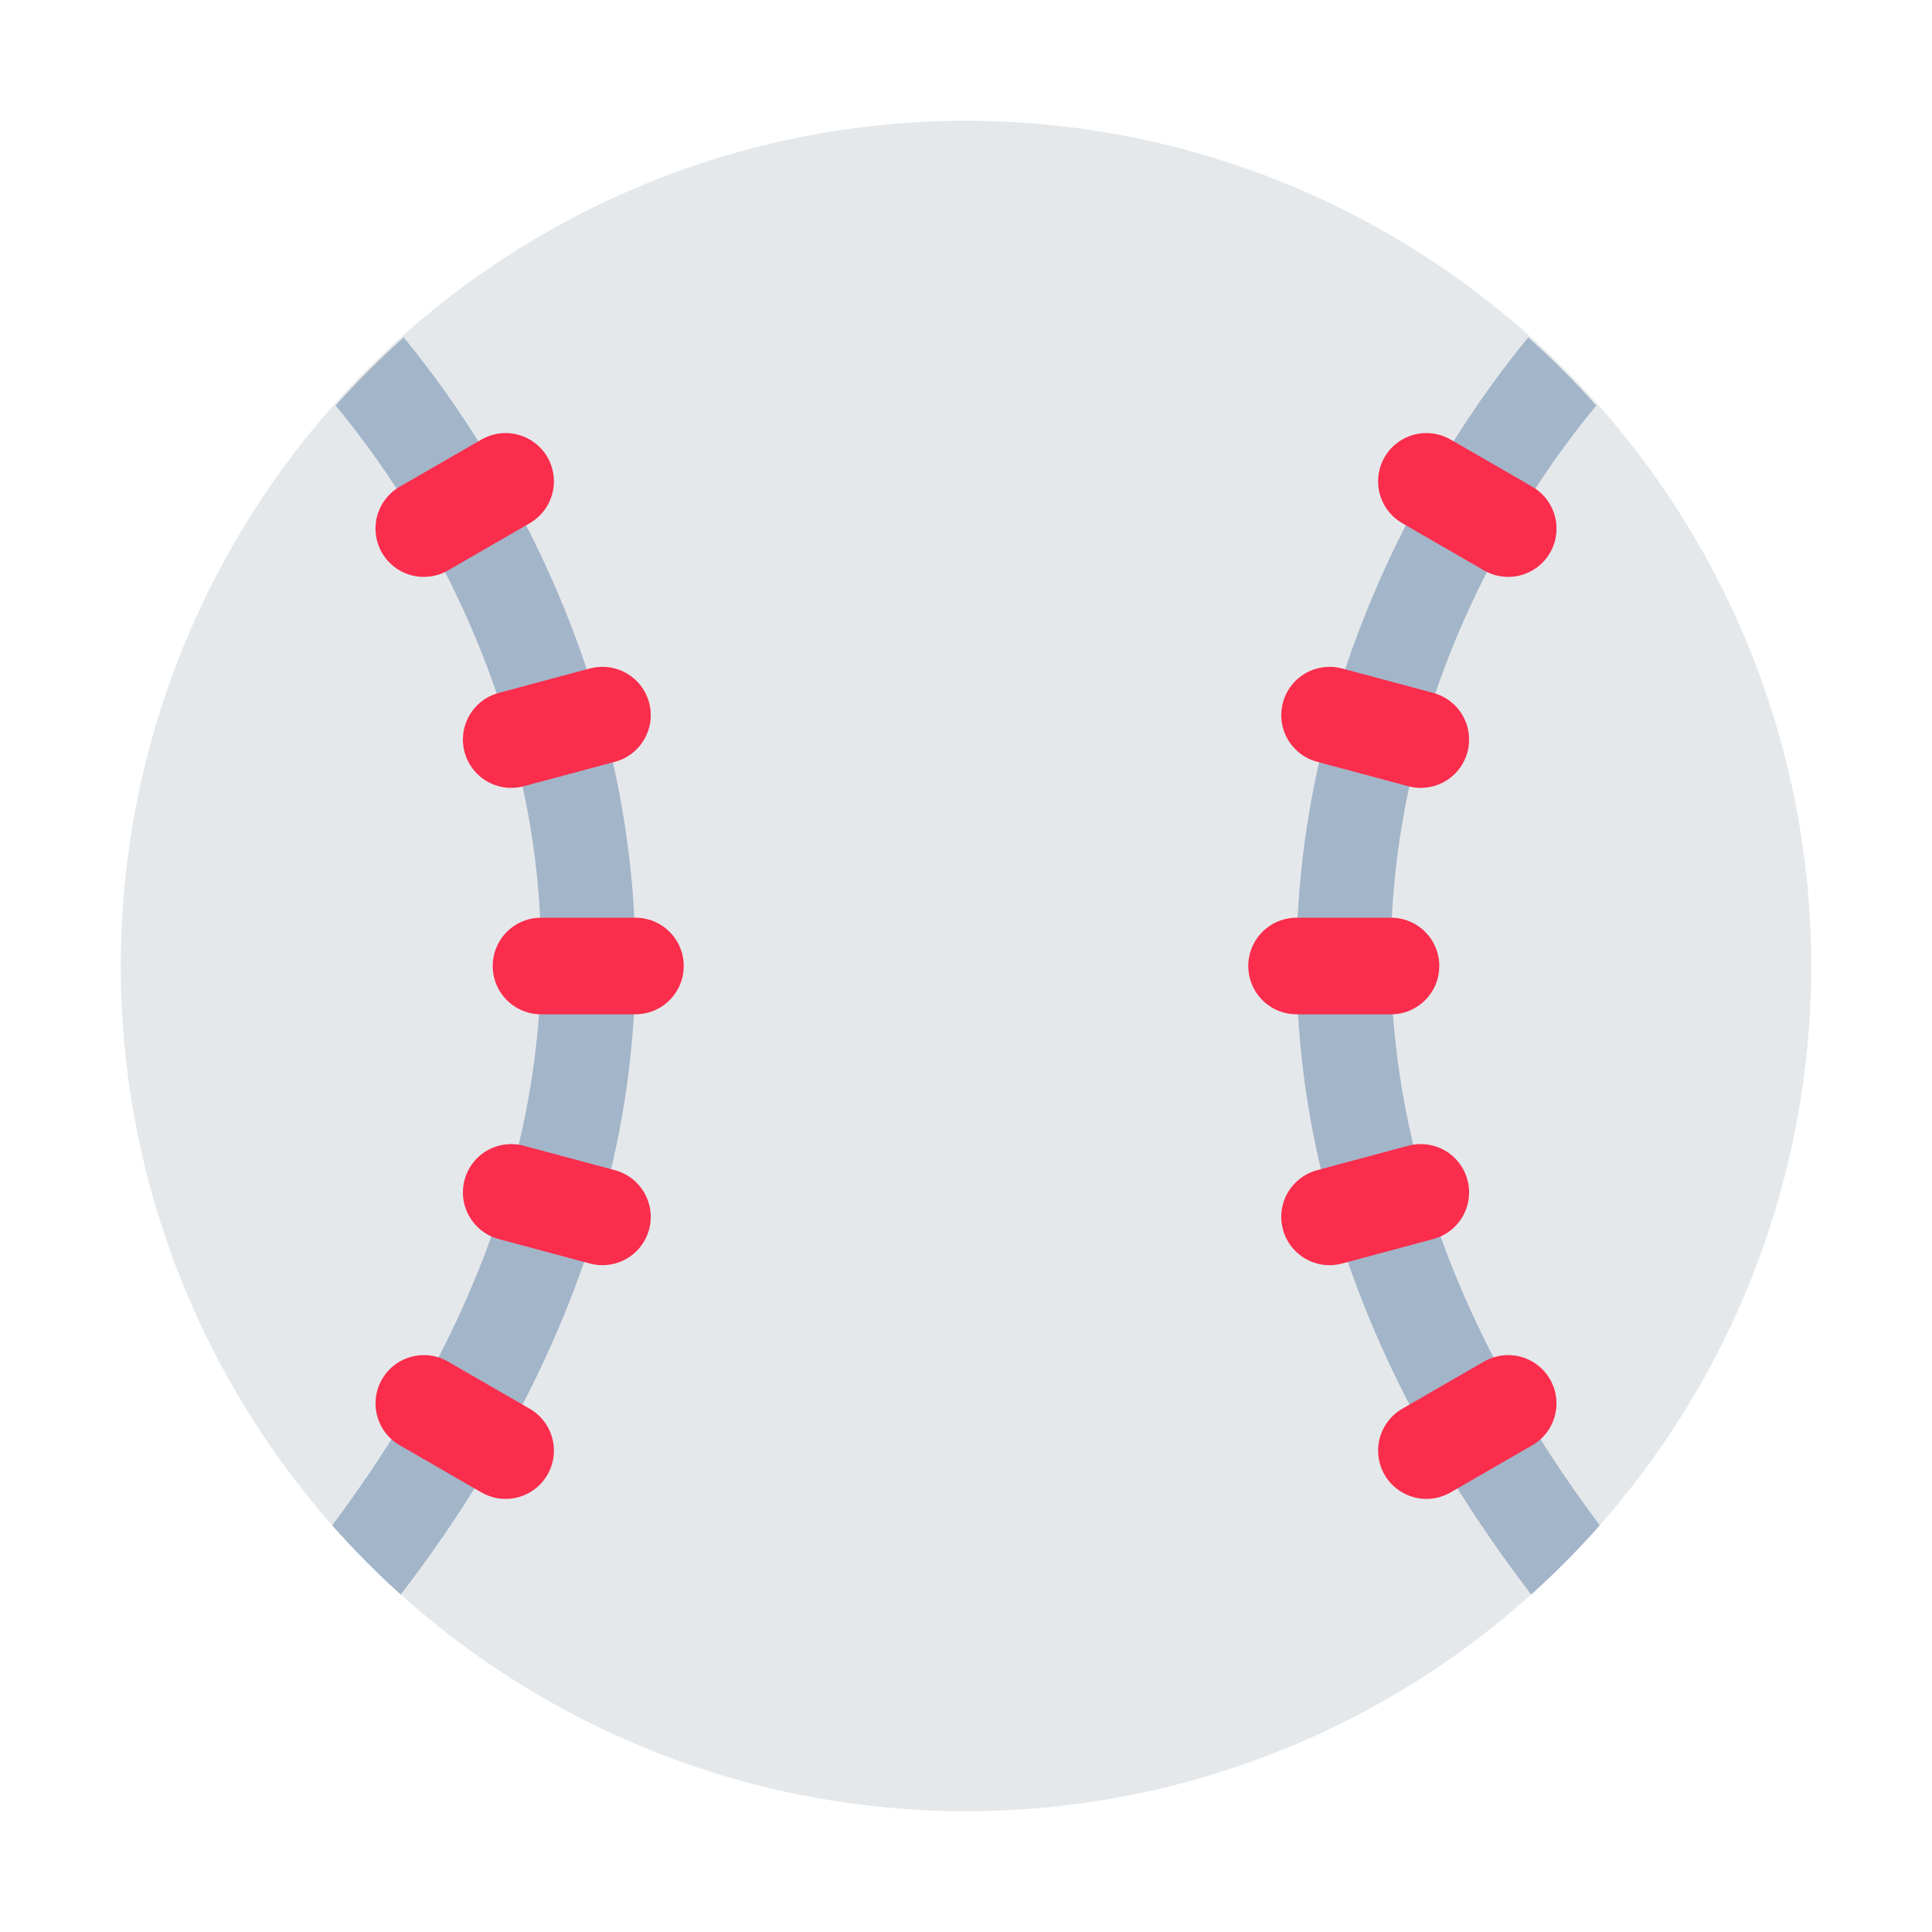 <?xml version="1.0" encoding="UTF-8"?><svg id="a" xmlns="http://www.w3.org/2000/svg" viewBox="0 0 40 40"><g><g><circle id="b" cx="20" cy="20" r="17.5" fill="#e5e8eb"/><path d="M8.359,6.986c-.497,.444-.967,.914-1.41,1.411,2.074,2.489,8.474,11.786-.071,23.183,.445,.506,.92,.983,1.42,1.434,9.694-12.676,2.257-23.366,.061-26.027Z" fill="#a3b5c9"/><path d="M33.122,31.58c-8.546-11.396-2.146-20.694-.072-23.183-.443-.497-.913-.967-1.41-1.411-2.196,2.661-9.633,13.351,.061,26.027,.5-.451,.975-.928,1.42-1.434Z" fill="#a3b5c9"/></g><rect width="40" height="40" fill="none"/></g><line x1="11.201" y1="20" x2="13.156" y2="20" fill="none" stroke="#fa2d4c" stroke-linecap="round" stroke-miterlimit="10" stroke-width="2"/><line x1="10.584" y1="15.312" x2="12.473" y2="14.806" fill="none" stroke="#fa2d4c" stroke-linecap="round" stroke-miterlimit="10" stroke-width="2"/><line x1="8.774" y1="10.944" x2="10.468" y2="9.966" fill="none" stroke="#fa2d4c" stroke-linecap="round" stroke-miterlimit="10" stroke-width="2"/><line x1="10.584" y1="24.687" x2="12.473" y2="25.194" fill="none" stroke="#fa2d4c" stroke-linecap="round" stroke-miterlimit="10" stroke-width="2"/><line x1="8.775" y1="29.056" x2="10.468" y2="30.033" fill="none" stroke="#fa2d4c" stroke-linecap="round" stroke-miterlimit="10" stroke-width="2"/><line x1="28.799" y1="20" x2="26.844" y2="20" fill="none" stroke="#fa2d4c" stroke-linecap="round" stroke-miterlimit="10" stroke-width="2"/><line x1="29.416" y1="15.312" x2="27.527" y2="14.806" fill="none" stroke="#fa2d4c" stroke-linecap="round" stroke-miterlimit="10" stroke-width="2"/><line x1="31.226" y1="10.944" x2="29.532" y2="9.966" fill="none" stroke="#fa2d4c" stroke-linecap="round" stroke-miterlimit="10" stroke-width="2"/><line x1="29.416" y1="24.687" x2="27.527" y2="25.194" fill="none" stroke="#fa2d4c" stroke-linecap="round" stroke-miterlimit="10" stroke-width="2"/><line x1="31.225" y1="29.056" x2="29.532" y2="30.033" fill="none" stroke="#fa2d4c" stroke-linecap="round" stroke-miterlimit="10" stroke-width="2"/></svg>